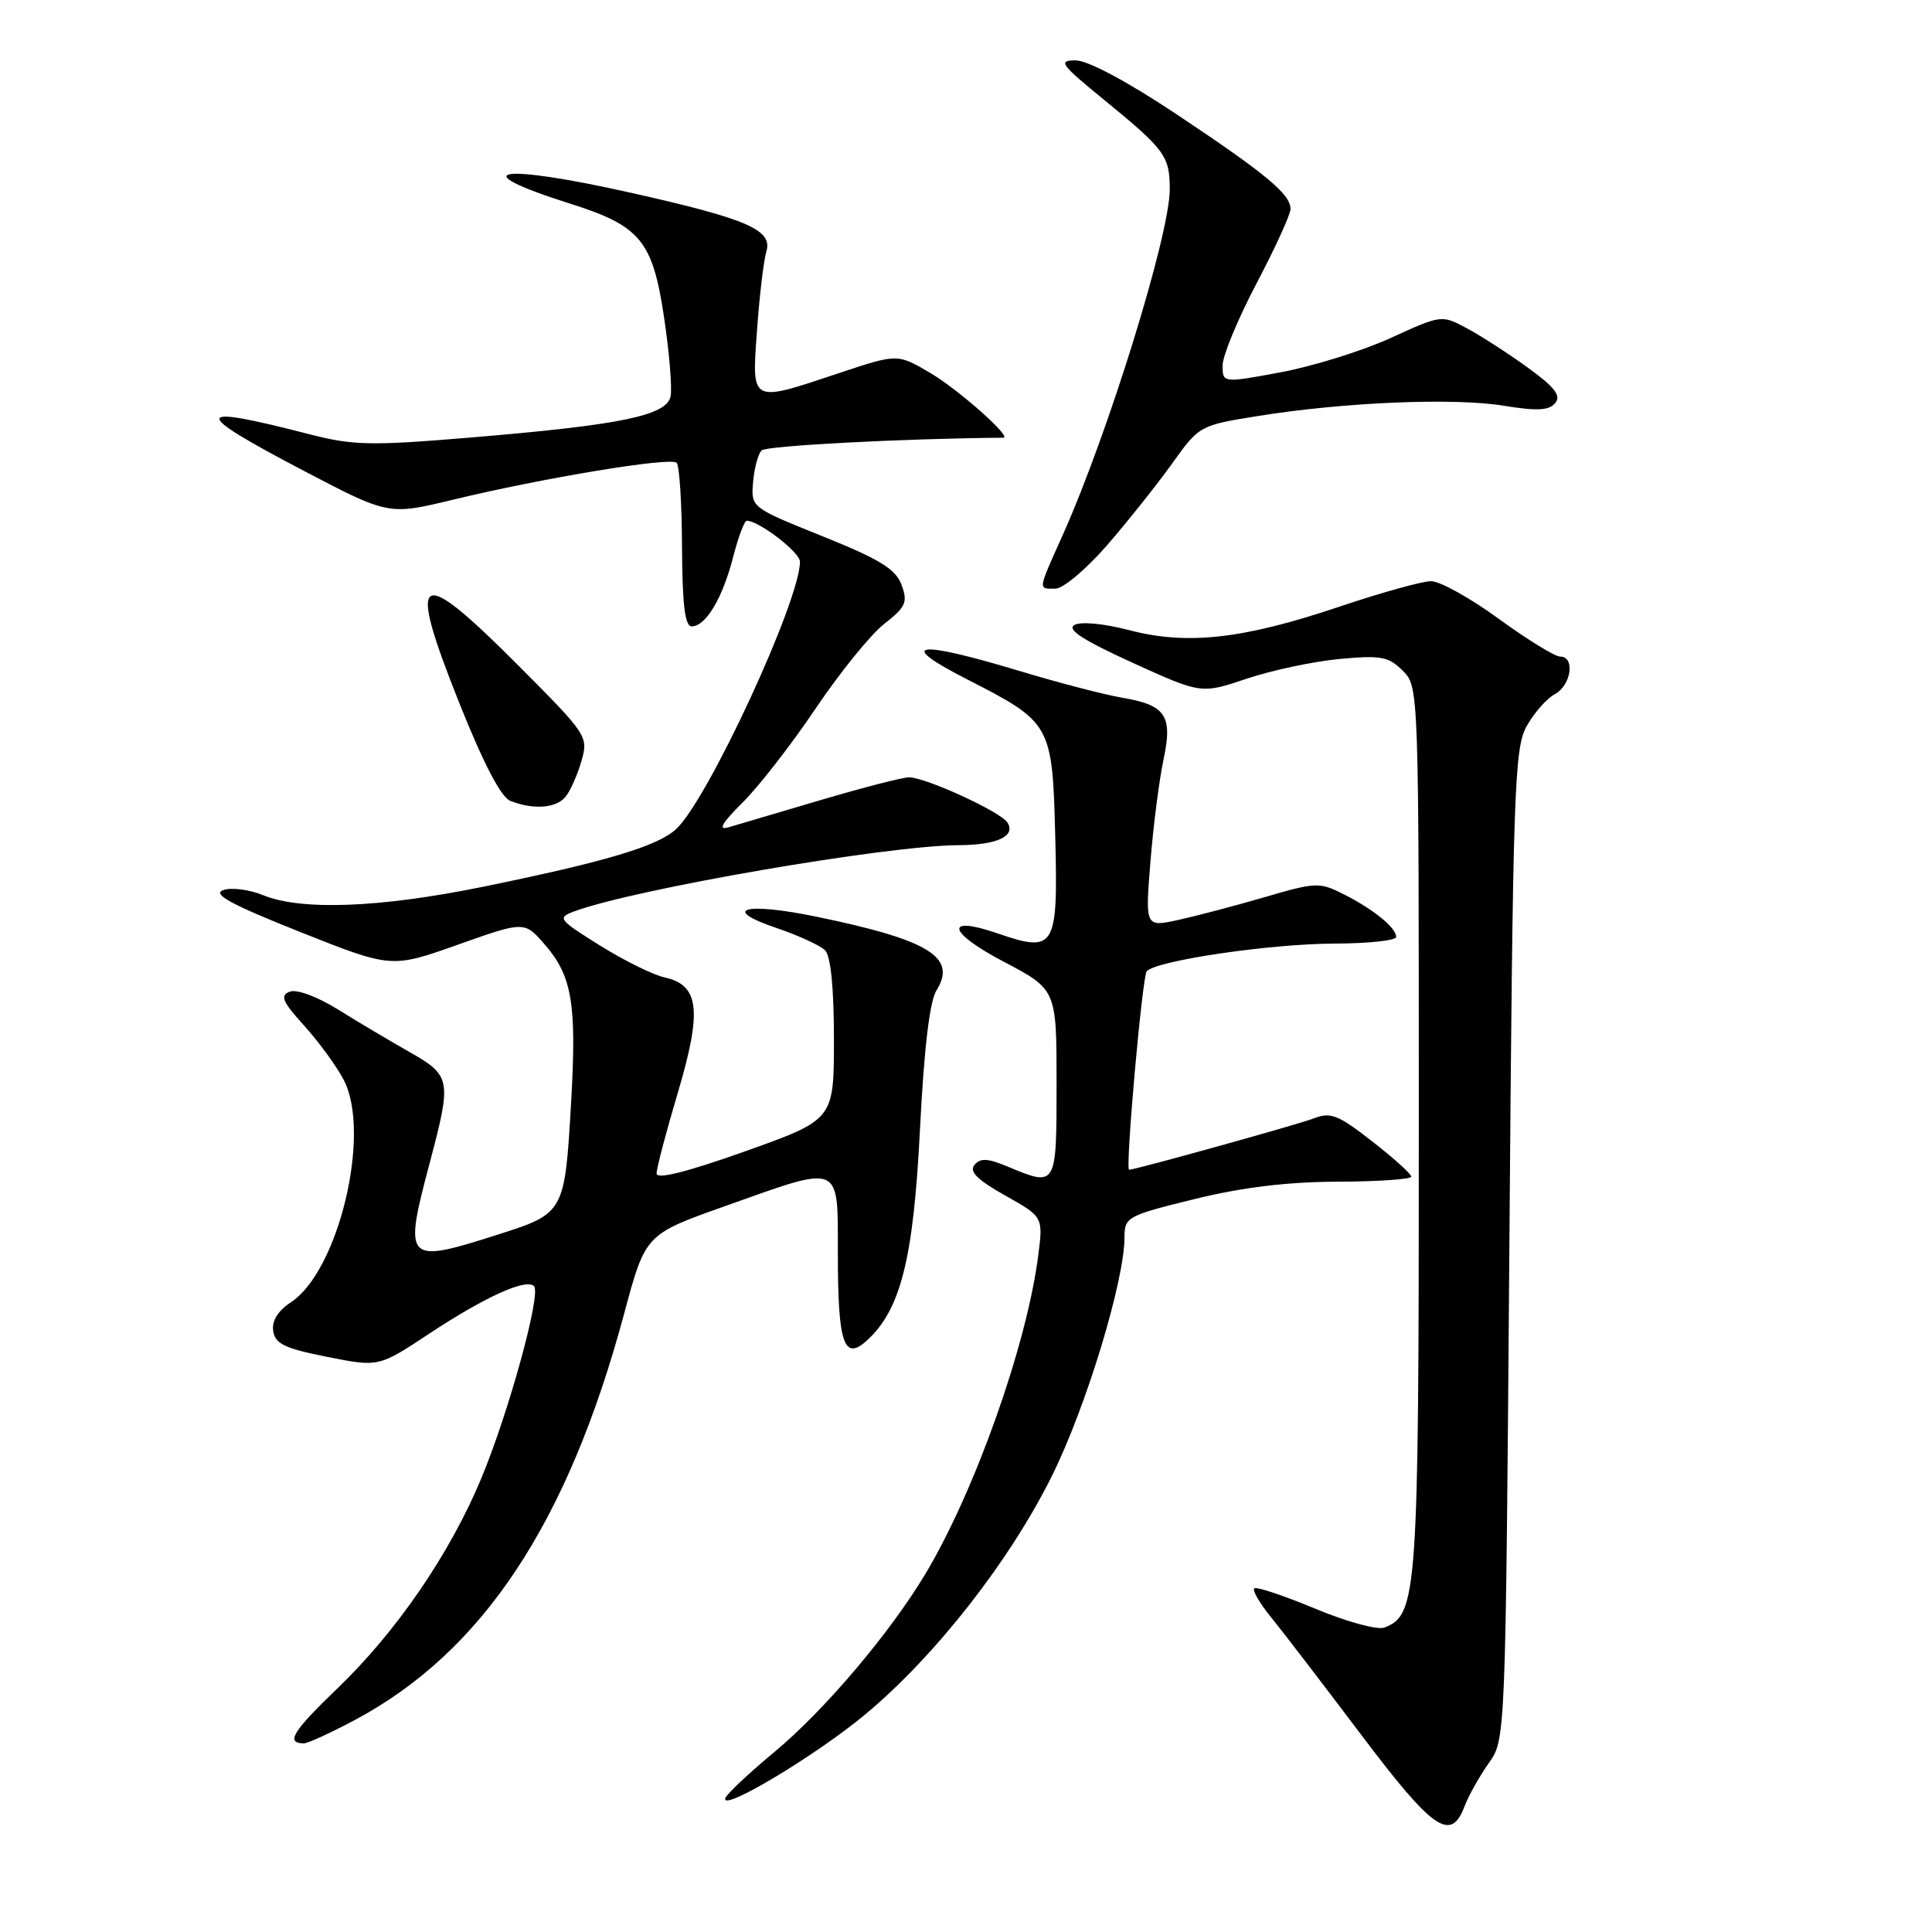 <?xml version="1.0" encoding="UTF-8" standalone="no"?>
<!DOCTYPE svg PUBLIC "-//W3C//DTD SVG 1.1//EN" "http://www.w3.org/Graphics/SVG/1.1/DTD/svg11.dtd" >
<svg xmlns="http://www.w3.org/2000/svg" xmlns:xlink="http://www.w3.org/1999/xlink" version="1.1" viewBox="0 0 256 256">
 <g >
 <path fill="currentColor"
d=" M 194.05 239.37 C 194.60 237.92 196.05 235.34 197.27 233.62 C 199.50 230.50 199.50 230.50 200.00 165.00 C 200.46 104.93 200.65 99.23 202.26 96.28 C 203.23 94.51 204.92 92.58 206.01 91.99 C 208.20 90.82 208.75 87.00 206.73 87.00 C 206.03 87.00 202.37 84.75 198.60 82.00 C 194.83 79.25 190.79 77.00 189.62 77.01 C 188.45 77.01 183.00 78.53 177.50 80.38 C 164.74 84.68 157.33 85.51 149.67 83.51 C 146.31 82.63 143.22 82.33 142.37 82.81 C 141.31 83.40 143.48 84.81 150.03 87.80 C 159.17 91.96 159.17 91.96 165.20 89.93 C 168.51 88.82 174.04 87.64 177.48 87.32 C 182.98 86.81 183.99 86.99 185.87 88.87 C 188.00 91.00 188.00 91.12 188.00 149.53 C 188.00 211.31 187.82 213.98 183.44 215.66 C 182.52 216.01 178.40 214.89 174.23 213.14 C 170.07 211.41 166.46 210.21 166.19 210.47 C 165.93 210.74 166.91 212.43 168.37 214.23 C 169.84 216.03 175.19 223.01 180.27 229.74 C 189.89 242.51 192.23 244.14 194.05 239.37 Z  M 114.78 227.06 C 124.05 219.30 133.82 206.78 139.40 195.54 C 143.92 186.43 149.00 169.72 149.00 163.96 C 149.00 161.27 149.34 161.08 158.25 158.89 C 164.58 157.33 170.58 156.60 177.25 156.58 C 182.61 156.56 187.00 156.26 187.00 155.91 C 187.00 155.56 184.67 153.45 181.81 151.23 C 177.29 147.70 176.30 147.32 174.06 148.20 C 172.17 148.95 150.41 155.00 149.61 155.00 C 149.08 155.00 151.36 129.32 151.95 128.69 C 153.30 127.27 168.22 125.07 176.75 125.03 C 181.29 125.02 185.00 124.62 185.00 124.15 C 185.00 122.94 182.03 120.51 178.10 118.52 C 174.85 116.87 174.41 116.88 167.60 118.87 C 163.70 120.01 158.53 121.37 156.12 121.90 C 151.74 122.85 151.74 122.85 152.44 114.17 C 152.82 109.40 153.60 103.35 154.16 100.71 C 155.42 94.83 154.49 93.43 148.69 92.45 C 146.39 92.06 140.22 90.46 135.00 88.88 C 121.34 84.77 118.68 85.17 128.00 89.94 C 139.37 95.76 139.44 95.88 139.83 111.01 C 140.20 125.65 139.81 126.30 132.19 123.68 C 125.07 121.23 125.54 123.51 132.94 127.40 C 140.00 131.11 140.00 131.11 140.00 143.55 C 140.00 157.33 140.02 157.29 133.53 154.58 C 130.88 153.47 129.89 153.42 129.12 154.36 C 128.39 155.23 129.49 156.33 133.17 158.40 C 138.23 161.24 138.23 161.24 137.57 166.37 C 136.06 178.19 129.20 197.54 122.65 208.50 C 117.93 216.38 109.28 226.60 102.62 232.14 C 99.25 234.94 96.33 237.69 96.12 238.24 C 95.38 240.25 108.23 232.55 114.78 227.06 Z  M 47.00 227.92 C 63.94 218.89 75.24 201.83 82.71 174.04 C 85.52 163.57 85.52 163.57 96.01 159.84 C 111.70 154.26 111.00 153.96 111.02 166.25 C 111.03 178.03 111.82 180.38 114.85 177.64 C 119.34 173.57 121.04 166.83 121.90 149.67 C 122.45 138.84 123.18 132.68 124.10 131.21 C 126.83 126.84 123.10 124.55 108.25 121.48 C 98.73 119.51 95.38 120.41 102.82 122.94 C 105.75 123.93 108.67 125.27 109.32 125.92 C 110.08 126.68 110.50 130.89 110.50 137.73 C 110.50 148.36 110.50 148.36 98.75 152.55 C 90.99 155.31 87.00 156.31 87.00 155.49 C 87.00 154.81 88.26 150.00 89.81 144.81 C 93.05 133.90 92.67 130.53 88.08 129.52 C 86.54 129.18 82.68 127.27 79.49 125.28 C 73.97 121.83 73.81 121.61 76.10 120.76 C 84.07 117.80 117.54 112.03 127.00 111.99 C 132.10 111.97 134.62 110.81 133.50 109.00 C 132.62 107.58 122.66 103.00 120.44 103.00 C 119.61 103.00 114.34 104.36 108.72 106.02 C 103.10 107.69 97.60 109.31 96.50 109.63 C 95.10 110.03 95.66 109.06 98.39 106.35 C 100.53 104.23 104.90 98.61 108.09 93.86 C 111.29 89.11 115.37 84.07 117.16 82.67 C 120.04 80.42 120.31 79.80 119.46 77.50 C 118.69 75.41 116.61 74.12 109.00 71.06 C 99.50 67.24 99.50 67.24 99.79 63.88 C 99.94 62.04 100.45 60.15 100.92 59.68 C 101.54 59.06 119.81 58.10 132.94 58.00 C 134.19 57.99 126.97 51.59 123.24 49.40 C 118.91 46.86 118.91 46.86 111.20 49.43 C 99.35 53.38 99.61 53.52 100.31 43.75 C 100.63 39.21 101.19 34.51 101.55 33.31 C 102.40 30.46 99.01 29.00 83.63 25.55 C 66.01 21.60 61.20 22.44 75.50 26.97 C 84.89 29.94 86.48 31.87 88.01 42.17 C 88.69 46.75 89.07 51.40 88.86 52.50 C 88.37 55.07 82.28 56.32 62.29 57.98 C 49.12 59.08 46.79 59.03 41.00 57.54 C 25.30 53.49 25.15 54.47 40.26 62.39 C 51.50 68.27 51.50 68.27 60.00 66.22 C 72.05 63.31 88.87 60.53 89.66 61.32 C 90.03 61.69 90.35 66.72 90.37 72.50 C 90.41 80.13 90.76 83.00 91.65 83.00 C 93.51 83.00 95.74 79.28 97.13 73.86 C 97.82 71.19 98.63 69.00 98.94 69.00 C 100.58 69.01 106.00 73.18 106.00 74.43 C 106.00 79.61 93.75 106.06 89.58 109.87 C 87.09 112.15 80.18 114.20 63.86 117.53 C 50.28 120.29 39.92 120.68 34.87 118.62 C 33.02 117.86 30.63 117.56 29.56 117.95 C 28.10 118.48 30.64 119.86 39.74 123.48 C 51.87 128.30 51.87 128.30 60.69 125.17 C 69.50 122.04 69.50 122.04 72.24 125.22 C 75.81 129.36 76.42 133.05 75.68 145.99 C 74.83 160.72 74.81 160.77 65.94 163.60 C 53.68 167.51 53.44 167.25 56.98 153.93 C 59.86 143.07 59.76 142.52 54.25 139.39 C 51.64 137.91 47.36 135.37 44.75 133.74 C 42.00 132.04 39.32 131.05 38.39 131.40 C 37.07 131.91 37.41 132.71 40.34 135.95 C 42.29 138.11 44.64 141.34 45.56 143.12 C 49.22 150.19 44.87 168.42 38.54 172.56 C 36.83 173.69 36.00 175.02 36.20 176.36 C 36.45 178.06 37.73 178.68 43.34 179.79 C 50.18 181.15 50.18 181.15 56.84 176.74 C 64.24 171.85 69.70 169.37 70.76 170.42 C 71.74 171.40 67.43 187.10 63.77 195.90 C 59.62 205.87 52.54 216.20 44.72 223.71 C 38.75 229.45 37.80 231.00 40.28 231.00 C 40.80 231.00 43.82 229.61 47.00 227.92 Z  M 74.92 105.60 C 75.56 104.83 76.51 102.69 77.04 100.86 C 77.98 97.59 77.83 97.36 68.77 88.27 C 55.22 74.66 53.82 75.51 60.85 93.13 C 64.05 101.16 66.39 105.64 67.62 106.12 C 70.66 107.32 73.67 107.10 74.92 105.60 Z  M 146.69 72.25 C 149.43 69.09 153.30 64.22 155.30 61.44 C 158.90 56.40 158.96 56.36 166.71 55.12 C 178.09 53.29 192.67 52.68 199.25 53.76 C 203.66 54.48 205.26 54.40 206.07 53.41 C 206.89 52.43 206.03 51.31 202.48 48.74 C 199.92 46.88 196.29 44.53 194.42 43.53 C 191.02 41.70 191.02 41.70 184.26 44.79 C 180.54 46.49 174.01 48.52 169.75 49.32 C 162.00 50.76 162.00 50.76 162.00 48.42 C 162.00 47.14 164.03 42.25 166.50 37.55 C 168.97 32.86 171.00 28.42 171.00 27.69 C 171.00 25.73 167.76 23.04 155.84 15.10 C 149.36 10.79 144.13 8.00 142.53 8.00 C 140.16 8.00 140.52 8.51 146.20 13.15 C 154.37 19.82 155.00 20.67 155.00 25.08 C 155.00 31.07 146.86 57.38 140.84 70.84 C 137.47 78.36 137.52 78.00 139.85 78.00 C 140.87 78.00 143.94 75.41 146.69 72.25 Z "/>
</g>
</svg>